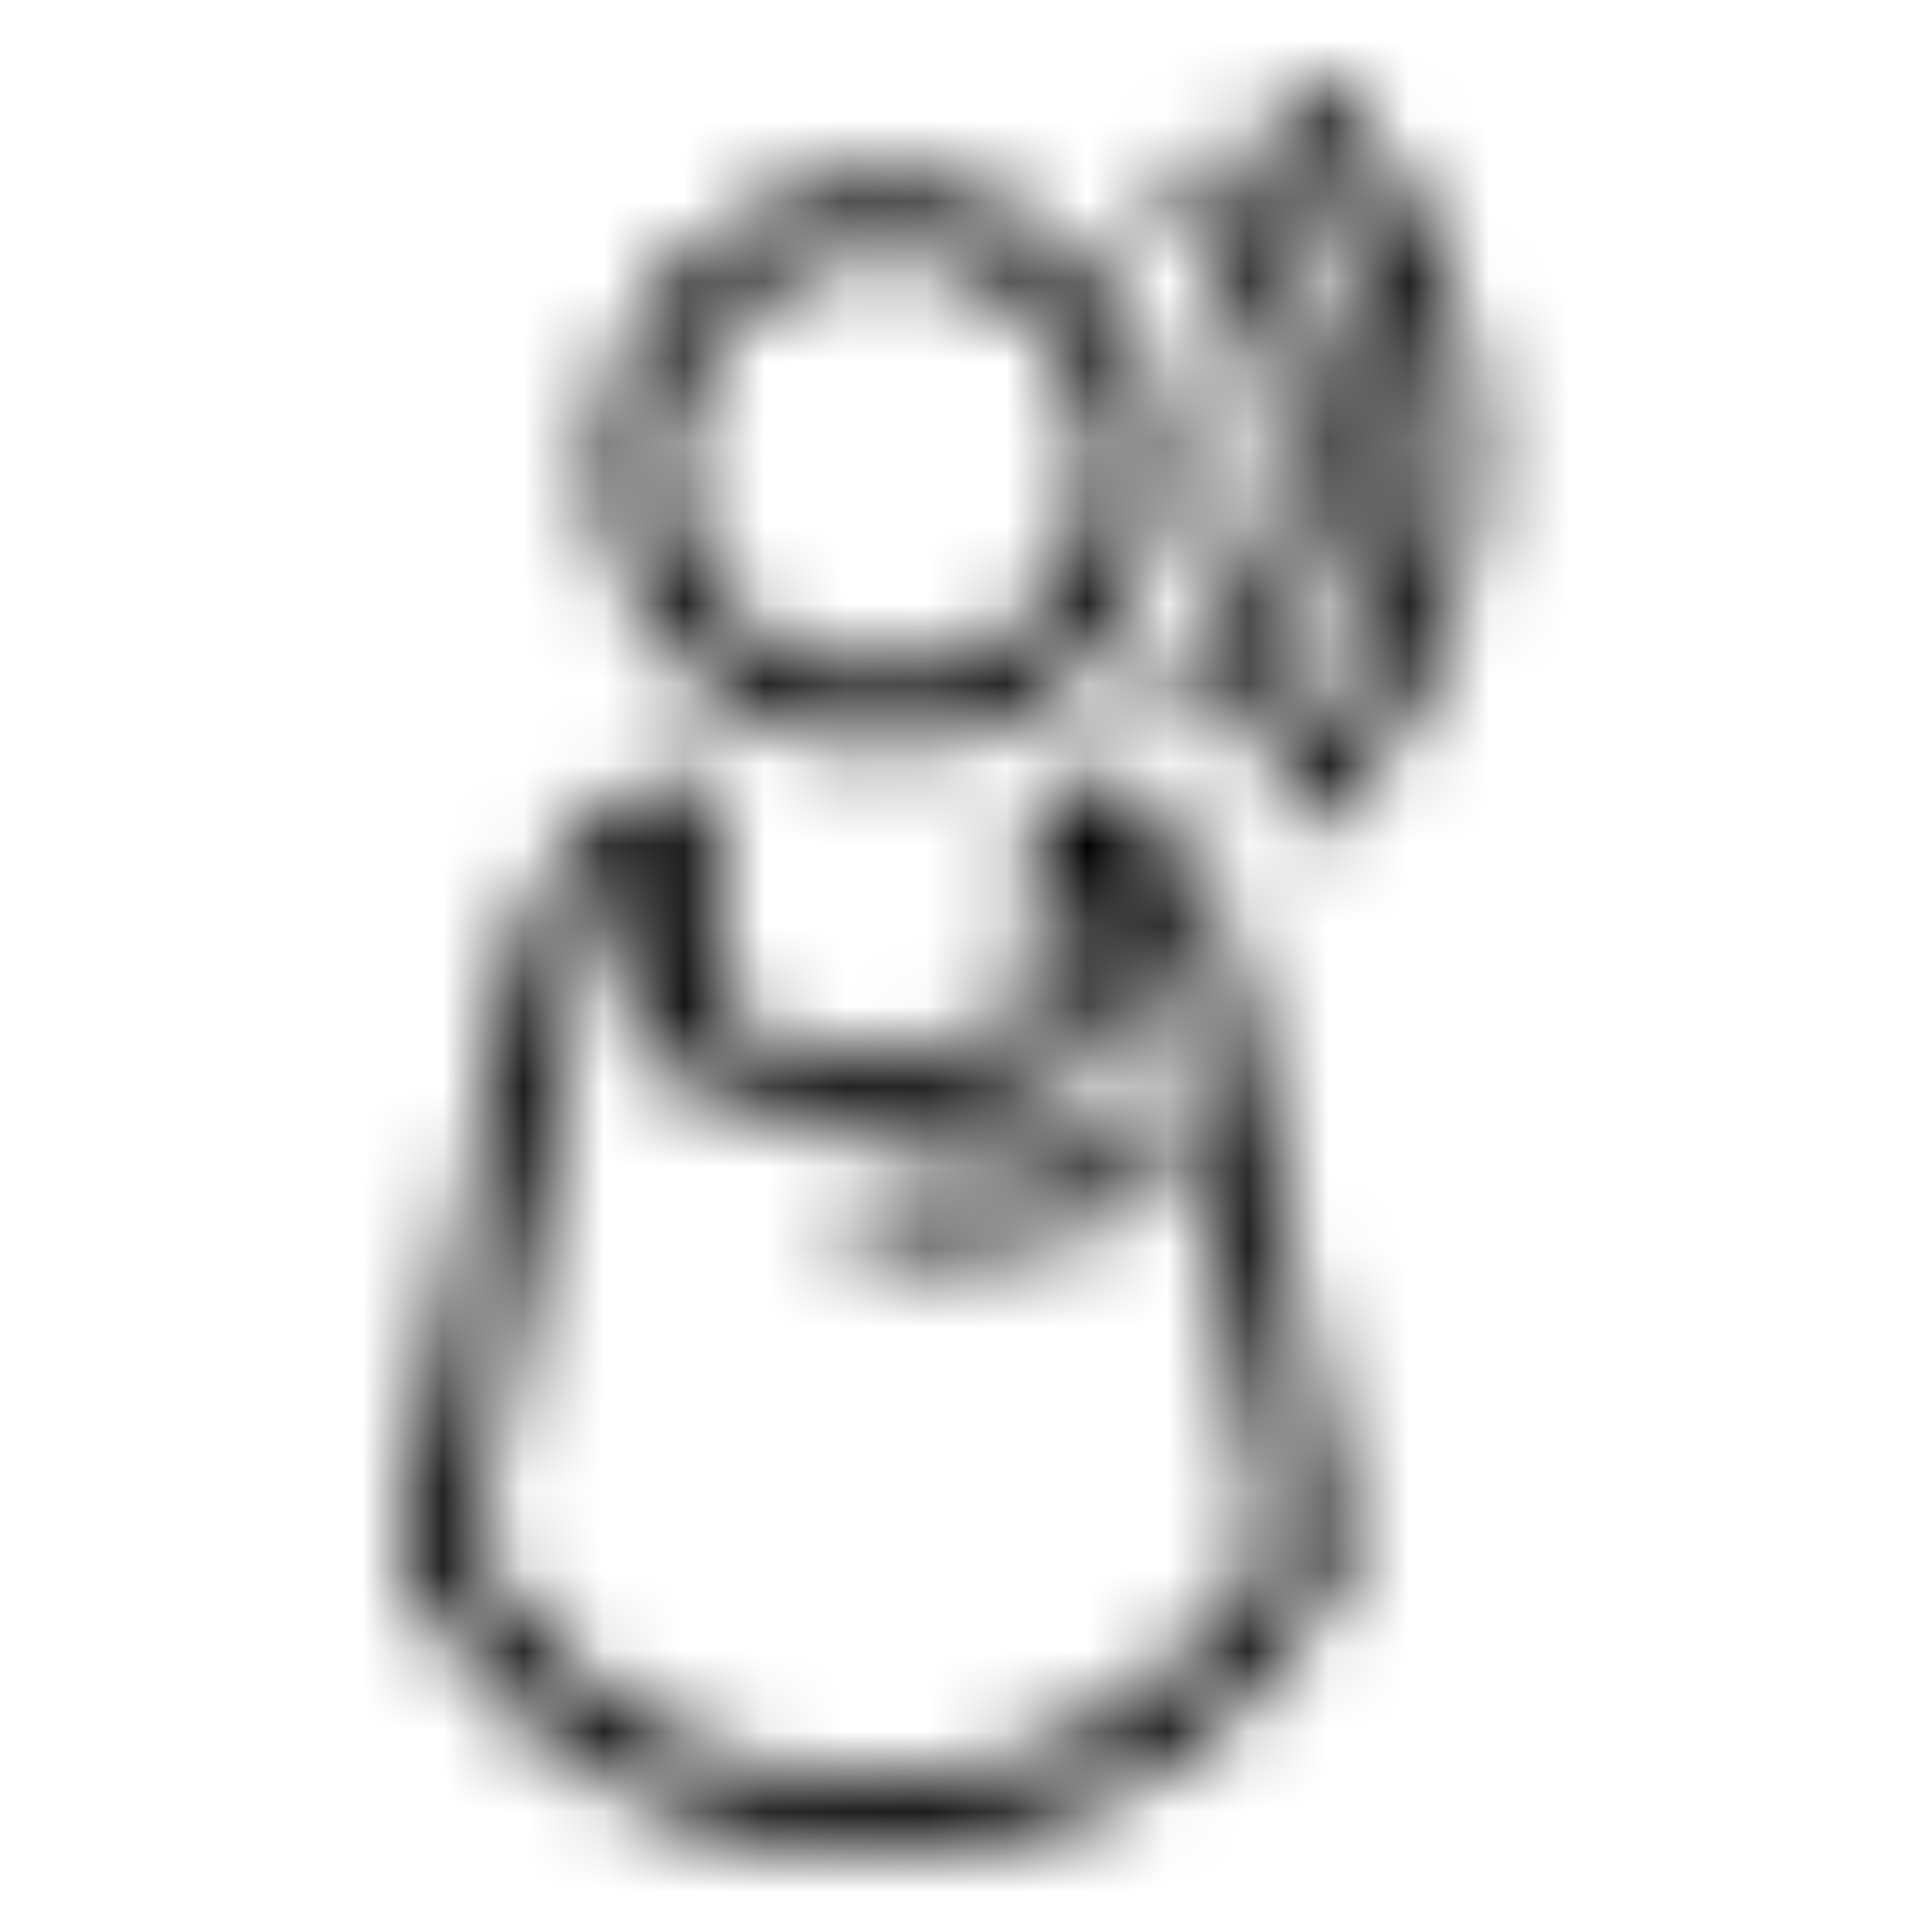 <?xml version="1.0" encoding="UTF-8"?>
<svg width="24px" height="24px" viewBox="0 0 24 24" version="1.1" xmlns="http://www.w3.org/2000/svg" xmlns:xlink="http://www.w3.org/1999/xlink">
    <!-- Generator: Sketch 52.3 (67297) - http://www.bohemiancoding.com/sketch -->
    <title>barista</title>
    <desc>Created with Sketch.</desc>
    <defs>
        <path d="M2.203,11.295 C2.308,10.742 2.588,10.239 2.992,9.857 L2.992,11.902 C2.992,12.066 3.081,12.216 3.225,12.293 L3.298,12.33 C3.304,12.334 3.31,12.337 3.316,12.339 C4.957,13.119 6.768,13.124 8.415,12.355 C8.461,12.333 8.557,12.249 8.594,12.212 C8.675,12.129 8.72,12.018 8.72,11.902 L8.72,9.857 C9.123,10.238 9.404,10.742 9.508,11.295 L10.81,18.204 C10.504,18.762 9.018,21.119 5.834,21.119 C2.662,21.119 1.207,18.776 0.901,18.206 L2.203,11.295 Z M11.671,18.456 C11.709,18.373 11.722,18.28 11.704,18.189 L10.373,11.131 C10.17,10.051 9.46,9.112 8.476,8.624 C8.34,8.556 8.18,8.563 8.048,8.643 C7.919,8.723 7.84,8.865 7.84,9.017 L7.84,11.646 C6.537,12.197 5.173,12.189 3.872,11.625 L3.872,9.017 C3.872,8.865 3.793,8.723 3.663,8.643 C3.534,8.563 3.371,8.555 3.236,8.624 C2.252,9.113 1.542,10.051 1.339,11.131 L0.008,18.189 C-0.01,18.28 0.003,18.373 0.04,18.456 C0.107,18.601 1.726,22 5.877,22 C9.985,22 11.604,18.601 11.671,18.456 L11.671,18.456 Z M4.107,2.883 C5.142,1.85 6.825,1.848 7.86,2.883 C8.895,3.917 8.895,5.599 7.86,6.634 C6.858,7.637 5.111,7.638 4.107,6.634 C3.073,5.599 3.073,3.917 4.107,2.883 L4.107,2.883 Z M8.482,7.257 C9.86,5.88 9.86,3.638 8.482,2.26 C7.103,0.883 4.862,0.883 3.485,2.26 C2.107,3.638 2.107,5.88 3.485,7.257 C4.173,7.946 5.079,8.291 5.983,8.291 C6.888,8.291 7.794,7.946 8.482,7.257 L8.482,7.257 Z M9.191,14.028 C9.42,13.95 9.543,13.699 9.464,13.469 C9.385,13.239 9.134,13.115 8.904,13.195 C7.96,13.517 6.968,13.682 5.954,13.682 C5.71,13.682 5.514,13.879 5.514,14.122 C5.514,14.366 5.71,14.563 5.954,14.563 C7.066,14.563 8.154,14.383 9.191,14.028 L9.191,14.028 Z M10.247,8.069 C11.184,7.132 11.701,5.885 11.701,4.559 C11.701,3.232 11.184,1.985 10.247,1.048 C10.075,0.876 9.796,0.876 9.625,1.048 C9.452,1.221 9.452,1.499 9.625,1.671 C10.396,2.441 10.821,3.466 10.821,4.559 C10.821,5.65 10.396,6.676 9.625,7.446 C9.452,7.618 9.452,7.897 9.625,8.069 C9.71,8.155 9.823,8.197 9.936,8.197 C10.048,8.197 10.161,8.155 10.247,8.069 L10.247,8.069 Z M11.161,9.303 C11.049,9.303 10.936,9.259 10.85,9.174 C10.678,9.001 10.678,8.723 10.85,8.551 C11.892,7.51 12.465,6.124 12.465,4.651 C12.465,3.178 11.892,1.793 10.85,0.751 C10.678,0.58 10.678,0.301 10.85,0.129 C11.022,-0.043 11.301,-0.043 11.472,0.129 C12.681,1.336 13.345,2.943 13.345,4.651 C13.345,6.359 12.681,7.967 11.472,9.174 C11.387,9.259 11.274,9.303 11.161,9.303 L11.161,9.303 Z" id="path-1"></path>
    </defs>
    <g id="barista" stroke="none" stroke-width="1" fill="none" fill-rule="evenodd">
        <g id="icon/ui/barista_dark">
            <rect id="Rectangle" fill="#FF0000" opacity="0" x="0" y="0" width="24" height="24"></rect>
            <g transform="translate(5, 1)">
                <mask id="mask-2" fill="white">
                    <use xlink:href="#path-1"></use>
                </mask>
                <g id="Mask"></g>
                <g id="Black-058%-(Secondary)" mask="url(#mask-2)" fill="#000000">
                    <g transform="translate(-17, -13)" id="Rectangle-435-Copy-4">
                        <rect x="0" y="0" width="48" height="48"></rect>
                    </g>
                </g>
            </g>
        </g>
    </g>
</svg>